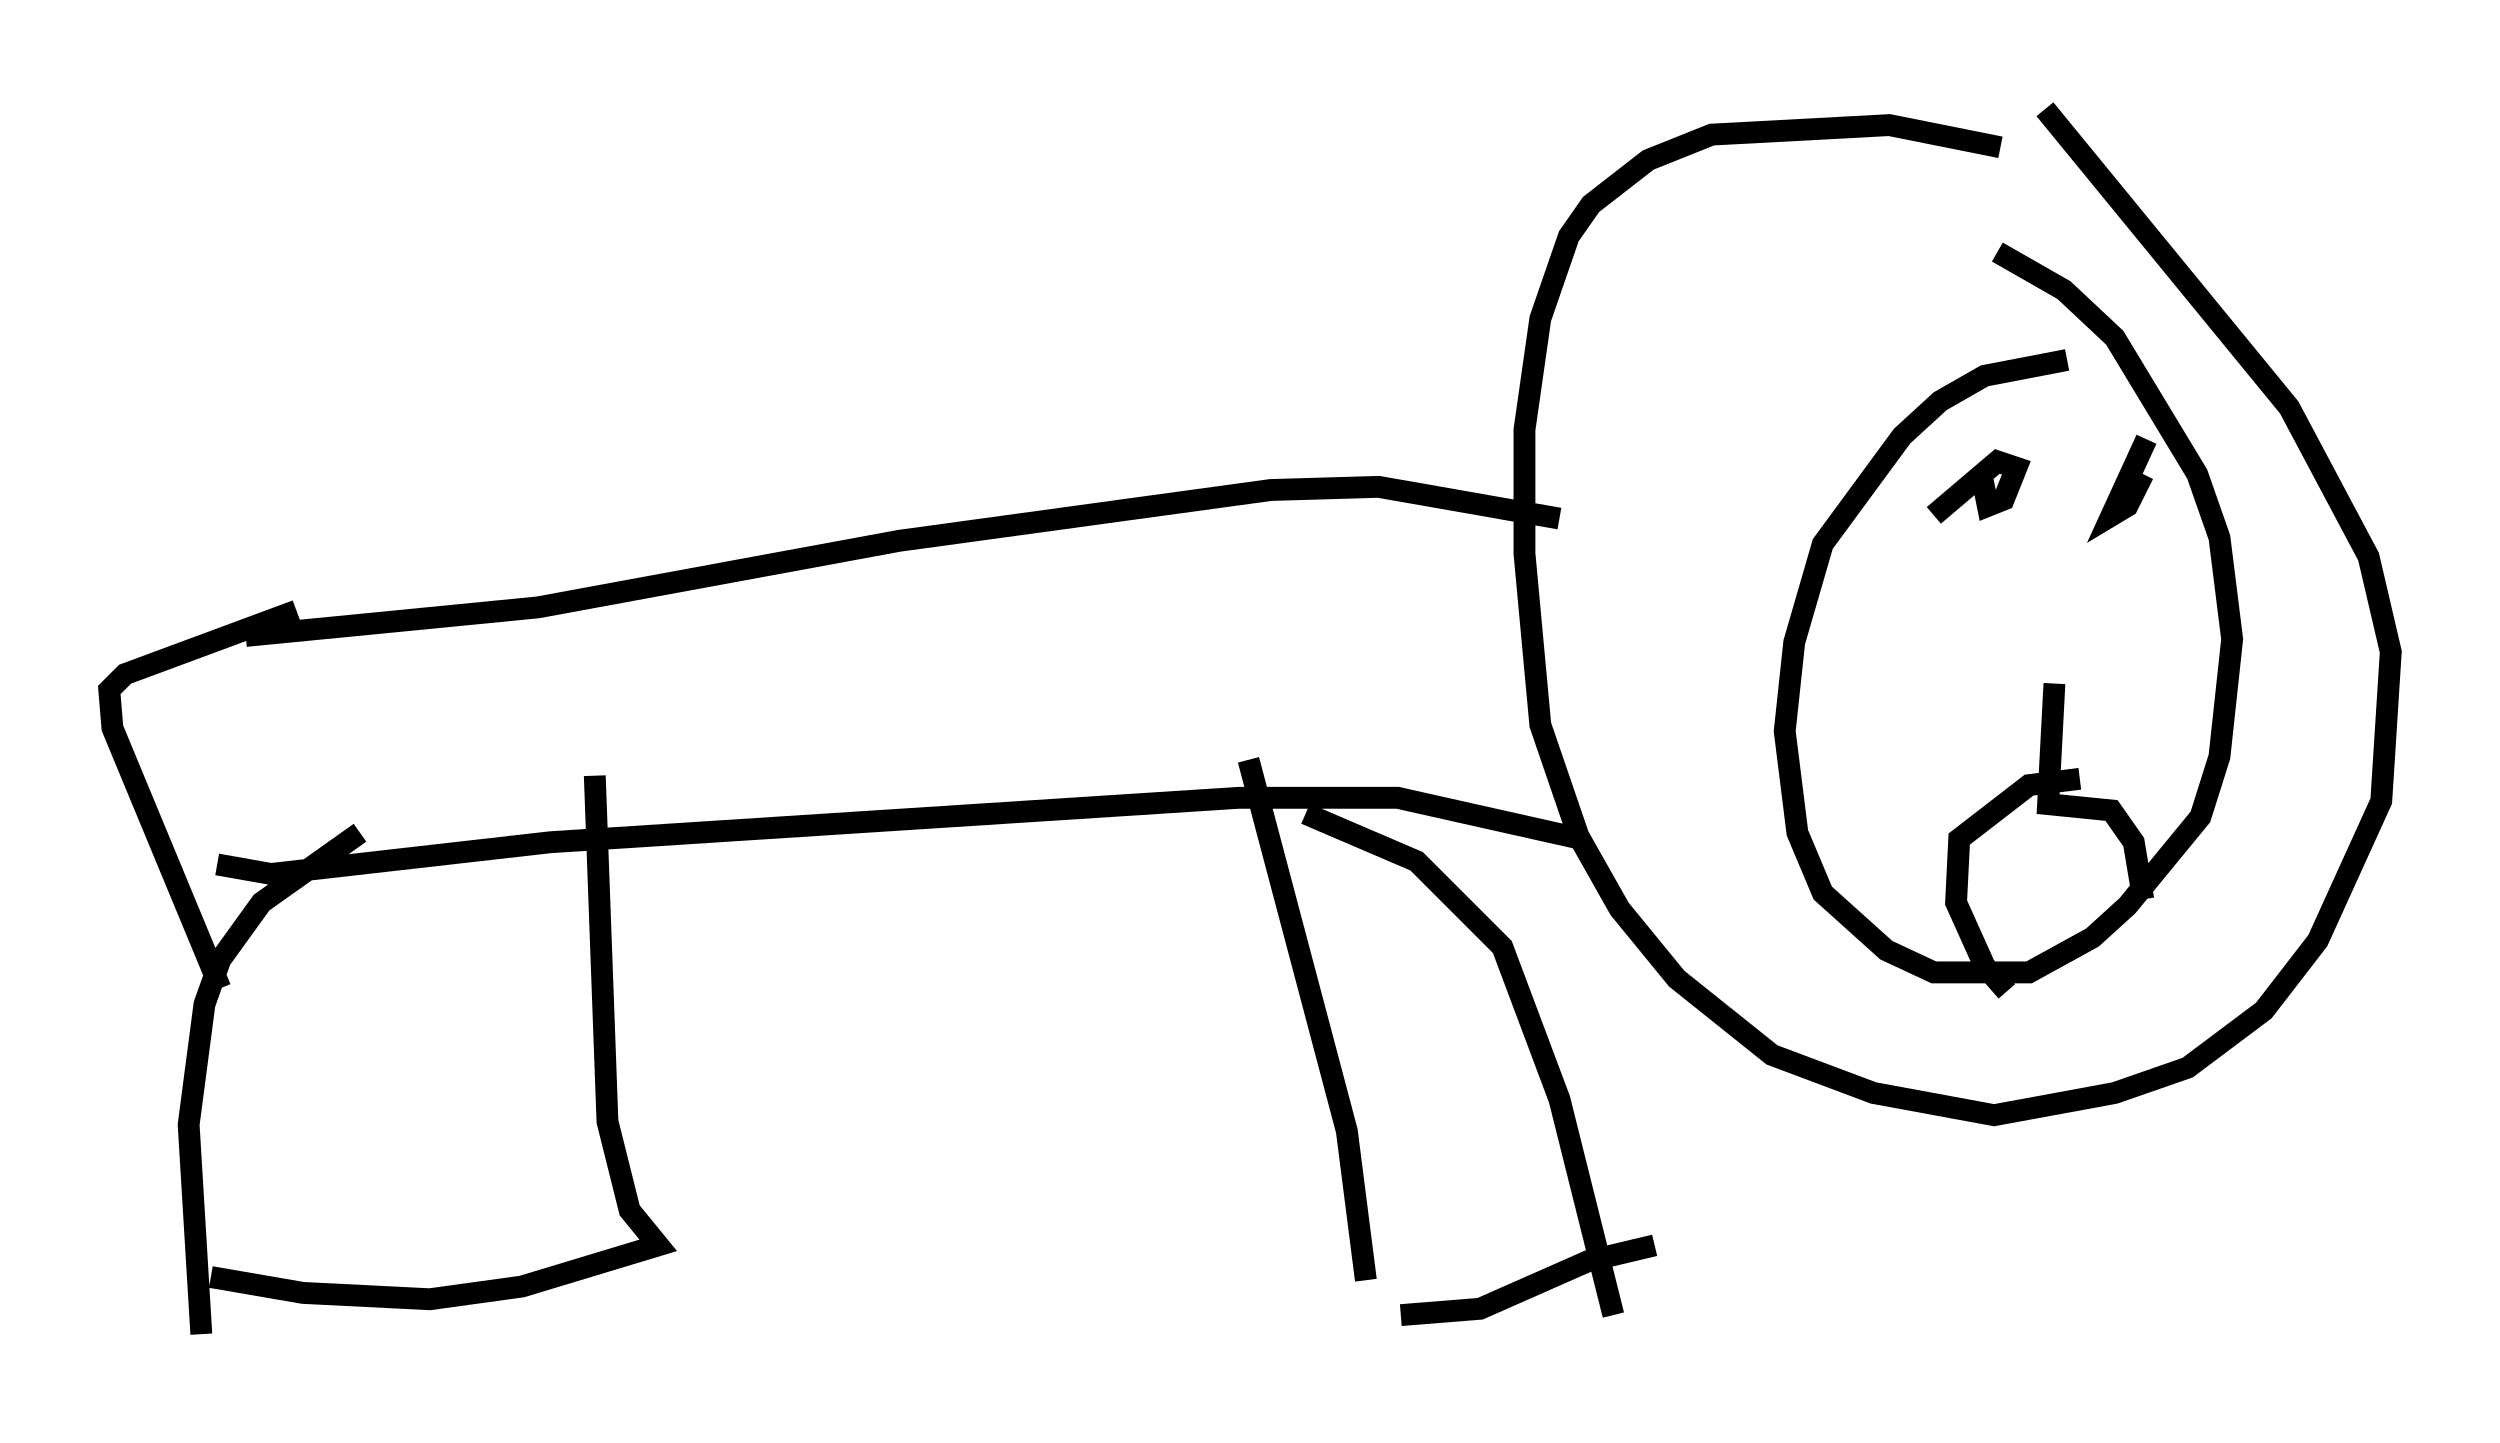 <?xml version="1.0" encoding="utf-8" ?>
<svg baseProfile="full" height="66.067" version="1.1" width="114.436" xmlns="http://www.w3.org/2000/svg" xmlns:ev="http://www.w3.org/2001/xml-events" xmlns:xlink="http://www.w3.org/1999/xlink"><defs /><rect fill="white" height="66.067" width="114.436" x="0" y="0" /><path d="M96.218, 9.648 m-4.648, -2.905 l-5.084, -1.017 -8.134, 0.436 l-2.905, 1.162 -2.615, 2.034 l-1.017, 1.453 -1.307, 3.777 l-0.726, 5.084 0.0, 5.665 l0.726, 7.844 1.743, 5.084 l1.888, 3.341 2.615, 3.196 l4.358, 3.486 4.648, 1.743 l5.52, 1.017 5.52, -1.017 l3.341, -1.162 3.486, -2.615 l2.469, -3.196 2.905, -6.391 l0.436, -6.827 -1.017, -4.358 l-3.631, -6.827 -11.184, -13.654 m1.017, 11.475 l-3.777, 0.726 -2.034, 1.162 l-1.743, 1.598 -3.631, 4.939 l-1.307, 4.503 -0.436, 4.067 l0.581, 4.648 1.162, 2.76 l2.905, 2.615 2.179, 1.017 l4.358, 0.0 2.905, -1.598 l1.598, -1.453 3.341, -4.067 l0.872, -2.76 0.581, -5.374 l-0.581, -4.648 -1.017, -2.905 l-3.777, -6.246 -2.324, -2.179 l-3.05, -1.743 m1.888, 11.62 l0.0, 0.0 m-2.905, -0.291 l0.0, 0.0 m7.844, -2.76 l-1.598, 3.486 0.726, -0.436 l0.726, -1.453 m-7.408, 0.0 l0.291, 1.453 0.726, -0.291 l0.581, -1.453 -0.872, -0.291 l-2.905, 2.469 m5.52, 7.698 l-0.291, 5.52 2.905, 0.291 l1.017, 1.453 0.436, 2.615 m-2.905, -5.52 l-2.324, 0.291 -3.196, 2.469 l-0.145, 2.905 1.307, 2.905 l1.017, 1.162 m-20.48, -21.642 l-8.279, -1.453 -4.939, 0.145 l-16.994, 2.324 -16.559, 3.05 l-13.363, 1.307 m61.151, 9.296 l-8.425, -1.888 -7.263, 0.0 l-31.519, 2.034 -12.782, 1.453 l-2.469, -0.436 m49.821, -2.324 l5.084, 2.179 3.922, 3.922 l2.615, 6.972 2.469, 9.877 m-57.374, -22.078 l-4.503, 3.196 -1.888, 2.615 l-0.726, 2.034 -0.726, 5.52 l0.581, 9.587 m66.525, -4.067 l-3.05, 0.726 -4.939, 2.179 l-3.631, 0.291 m-1.598, -1.598 l-0.872, -6.827 -4.503, -16.994 m-47.497, 23.676 l4.212, 0.726 5.81, 0.291 l4.212, -0.581 6.246, -1.888 l-1.307, -1.598 -1.017, -4.067 l-0.581, -15.832 m-13.654, -7.553 l-7.844, 2.905 -0.726, 0.726 l0.145, 1.743 4.939, 11.911 " fill="none" stroke="black" stroke-width="1" /></svg>